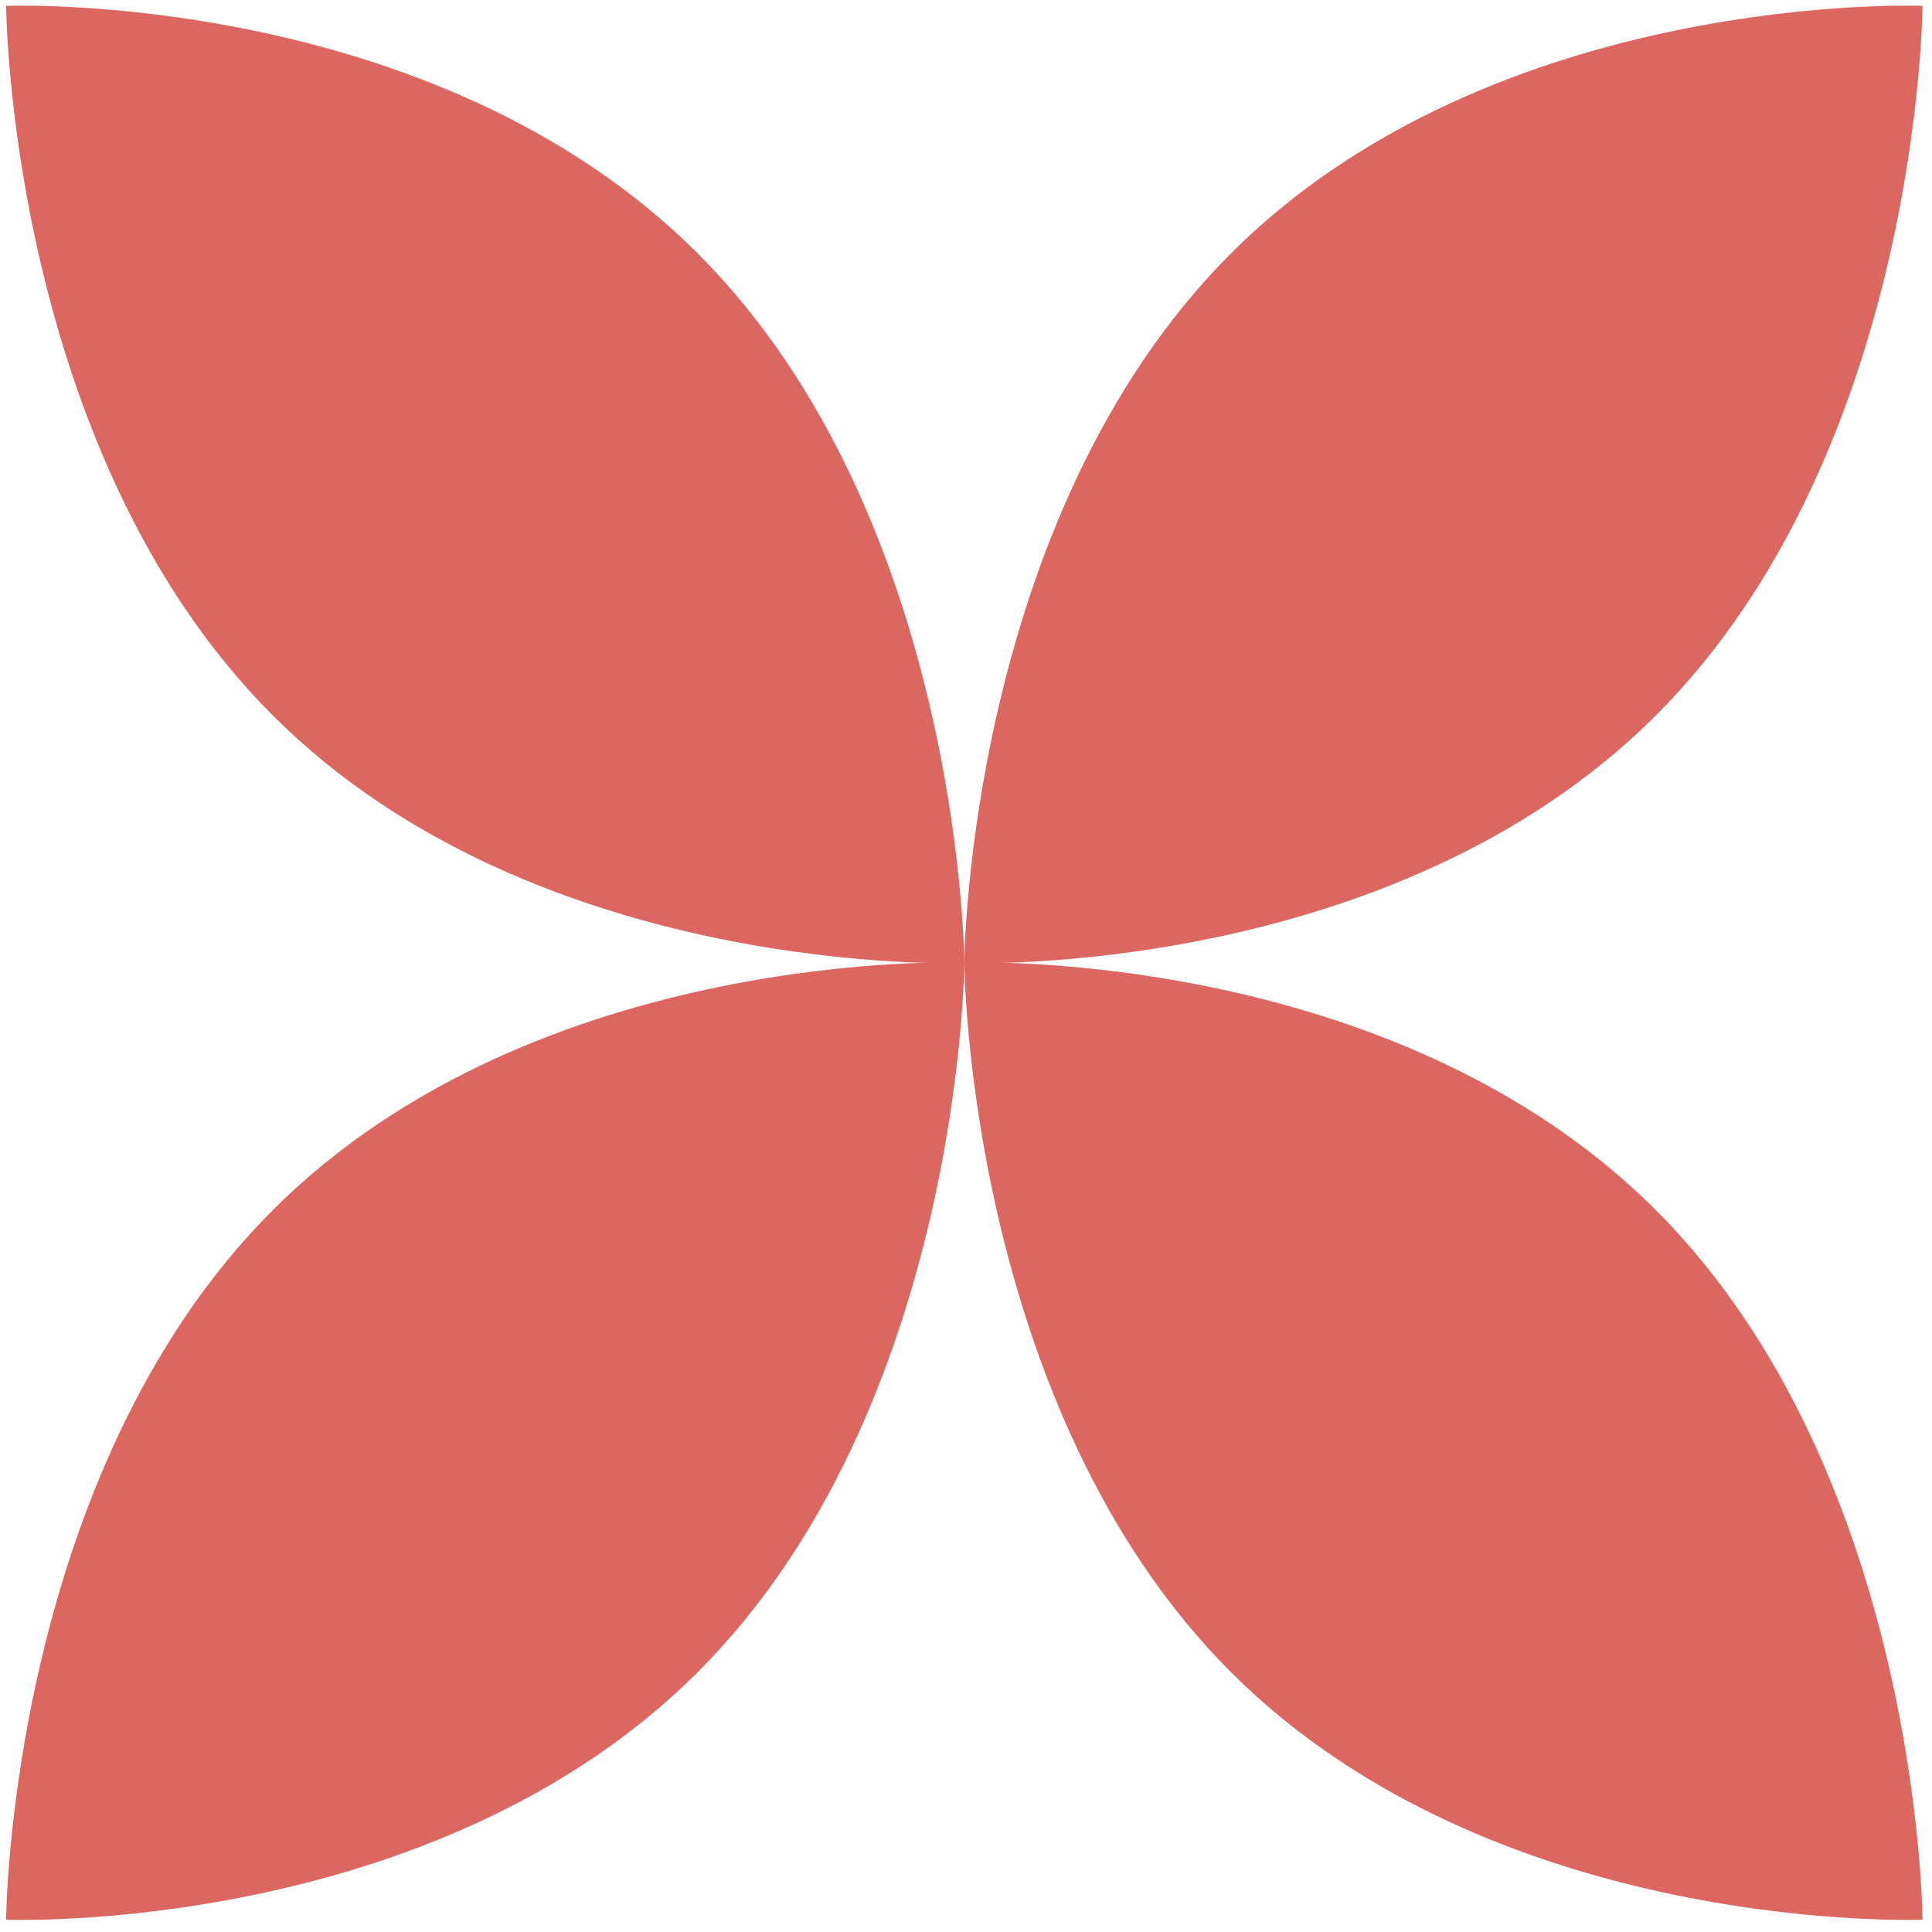 <?xml version="1.0" encoding="UTF-8"?> <svg xmlns="http://www.w3.org/2000/svg" width="150" height="150" viewBox="0 0 150 150" fill="none"><path d="M54.151 19.655C74.694 40.175 74.87 74.764 74.87 74.764C74.87 74.764 41.739 76.084 21.196 55.564C0.653 35.044 0.478 0.455 0.478 0.455C0.478 0.455 33.609 -0.865 54.151 19.655Z" fill="#DC6761"></path><path d="M95.589 19.655C75.046 40.175 74.87 74.764 74.87 74.764C74.87 74.764 108.001 76.084 128.544 55.564C149.087 35.044 149.263 0.455 149.263 0.455C149.263 0.455 116.132 -0.865 95.589 19.655Z" fill="#DC6761"></path><path d="M54.151 129.845C74.694 109.325 74.87 74.736 74.87 74.736C74.87 74.736 41.739 73.416 21.196 93.936C0.653 114.456 0.478 149.045 0.478 149.045C0.478 149.045 33.609 150.365 54.151 129.845Z" fill="#DC6761"></path><path d="M95.589 129.845C75.046 109.325 74.87 74.736 74.87 74.736C74.87 74.736 108.001 73.416 128.544 93.936C149.087 114.456 149.263 149.045 149.263 149.045C149.263 149.045 116.132 150.365 95.589 129.845Z" fill="#DC6761"></path></svg> 